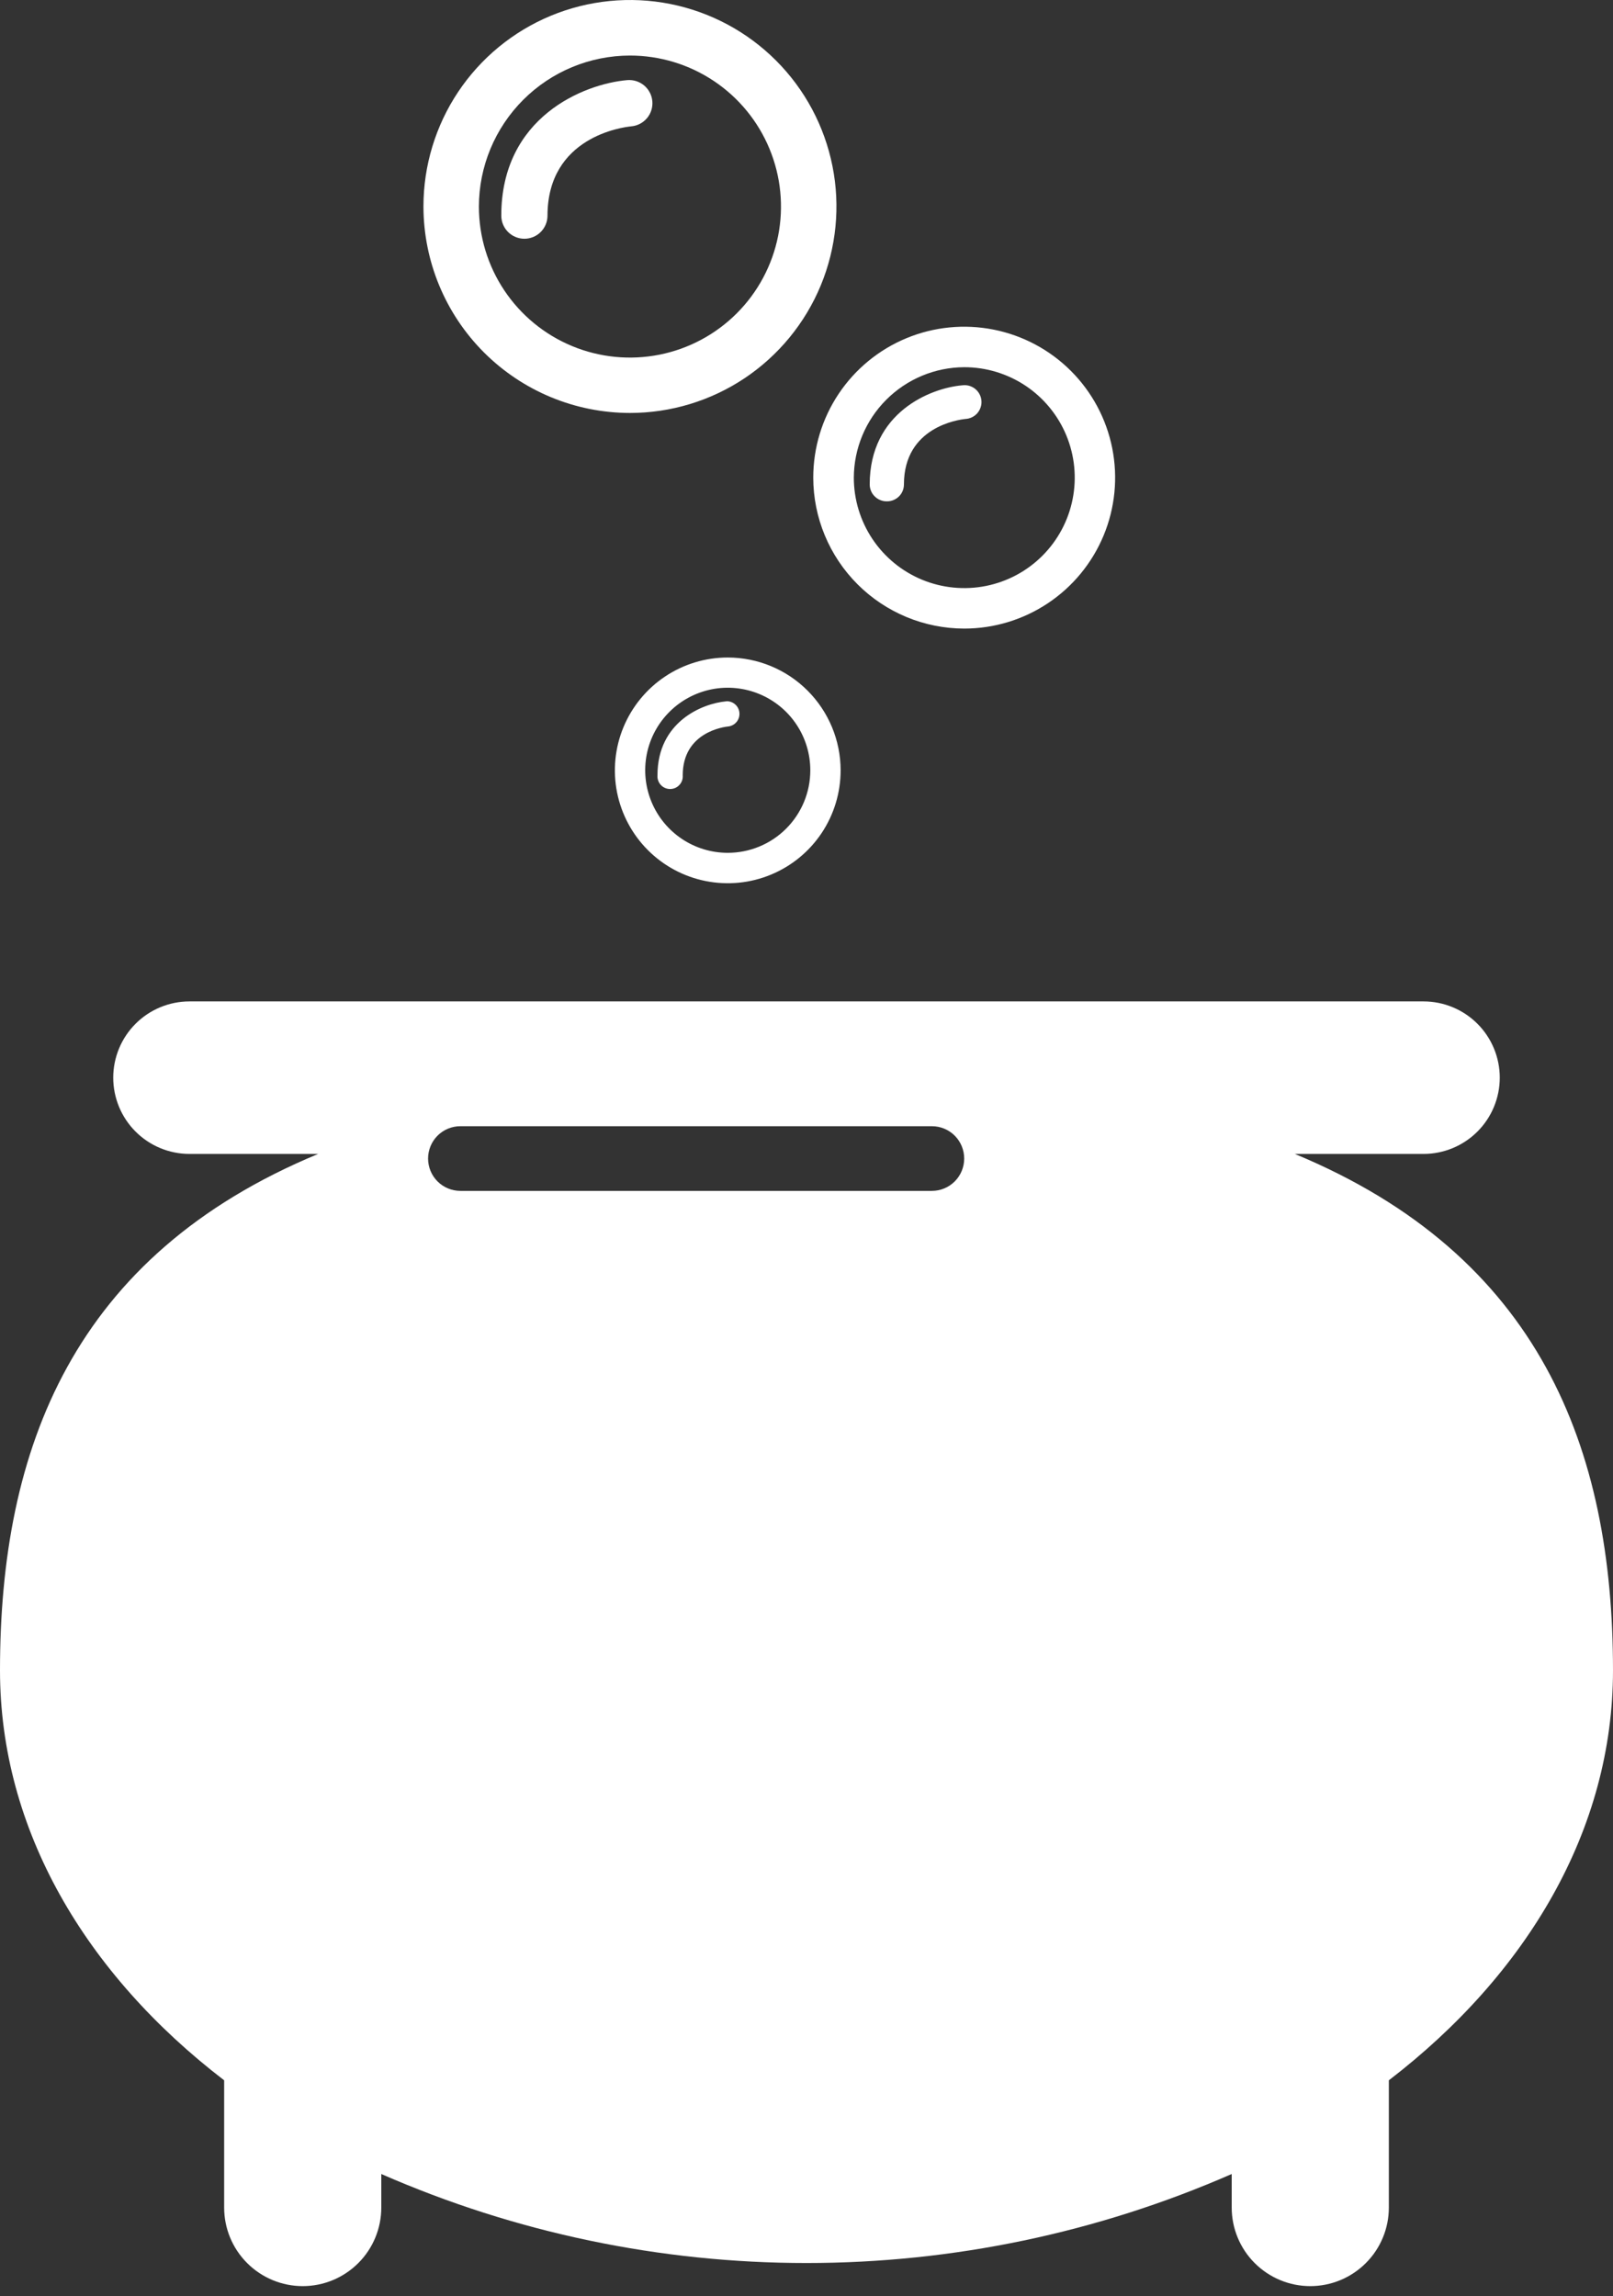 <svg width="59" height="84" viewBox="0 0 59 84" fill="none" xmlns="http://www.w3.org/2000/svg">
<rect x="0" y="0" width="59" height="84" fill="#333333" stroke="none"/>
<path d="M0 61.103C0 66.922 3.121 72.207 8.199 76.102V80.757C8.199 81.519 8.502 82.251 9.041 82.789C9.58 83.328 10.311 83.631 11.073 83.631C11.835 83.631 12.566 83.328 13.105 82.789C13.644 82.251 13.947 81.519 13.947 80.757V79.53C18.851 81.677 24.146 82.786 29.5 82.786C34.853 82.786 40.149 81.677 45.053 79.53V80.757C45.053 81.519 45.356 82.251 45.895 82.789C46.434 83.328 47.165 83.631 47.927 83.631C48.689 83.631 49.42 83.328 49.959 82.789C50.498 82.251 50.801 81.519 50.801 80.757V76.102C55.873 72.207 59 66.922 59 61.103C59 52.988 56.325 45.932 47.362 42.213H52.069C52.809 42.213 53.518 41.919 54.041 41.396C54.564 40.873 54.858 40.163 54.858 39.423C54.858 38.684 54.564 37.974 54.041 37.451C53.518 36.928 52.809 36.634 52.069 36.634H6.931C6.191 36.634 5.482 36.928 4.959 37.451C4.436 37.974 4.142 38.684 4.142 39.423C4.142 40.163 4.436 40.873 4.959 41.396C5.482 41.919 6.191 42.213 6.931 42.213H11.638C2.671 45.932 0 52.998 0 61.103ZM16.841 41.199H34.085C34.399 41.199 34.7 41.323 34.922 41.545C35.144 41.767 35.268 42.068 35.268 42.382C35.268 42.696 35.144 42.997 34.922 43.219C34.7 43.441 34.399 43.565 34.085 43.565H16.841C16.527 43.565 16.226 43.441 16.004 43.219C15.783 42.997 15.658 42.696 15.658 42.382C15.658 42.068 15.783 41.767 16.004 41.545C16.226 41.323 16.527 41.199 16.841 41.199Z" fill="white"/>
<path d="M23.042 15.107C24.536 15.107 25.997 14.664 27.239 13.834C28.481 13.003 29.449 11.823 30.021 10.443C30.592 9.063 30.742 7.544 30.45 6.079C30.158 4.613 29.439 3.267 28.382 2.211C27.325 1.155 25.979 0.436 24.514 0.145C23.048 -0.146 21.529 0.004 20.149 0.576C18.769 1.148 17.59 2.117 16.76 3.359C15.931 4.602 15.488 6.063 15.489 7.557C15.492 9.559 16.288 11.478 17.704 12.894C19.12 14.309 21.04 15.105 23.042 15.107ZM23.042 2.032C24.135 2.032 25.203 2.356 26.111 2.963C27.02 3.57 27.728 4.433 28.146 5.443C28.564 6.452 28.674 7.563 28.461 8.635C28.247 9.706 27.721 10.691 26.949 11.463C26.176 12.236 25.192 12.762 24.12 12.975C23.048 13.188 21.937 13.079 20.928 12.661C19.918 12.243 19.056 11.535 18.448 10.626C17.841 9.718 17.517 8.649 17.517 7.557C17.519 6.092 18.102 4.688 19.138 3.652C20.173 2.616 21.578 2.034 23.042 2.032Z" fill="white"/>
<path d="M20.026 7.895C20.026 5.008 22.772 4.653 23.09 4.622C23.201 4.612 23.309 4.581 23.408 4.529C23.507 4.478 23.594 4.407 23.666 4.322C23.738 4.237 23.792 4.138 23.825 4.032C23.859 3.925 23.871 3.813 23.861 3.702C23.851 3.591 23.82 3.483 23.768 3.385C23.717 3.286 23.646 3.198 23.561 3.126C23.475 3.055 23.377 3.001 23.27 2.967C23.164 2.934 23.052 2.922 22.941 2.931C21.349 3.07 18.336 4.284 18.336 7.889C18.336 8.113 18.425 8.328 18.583 8.486C18.742 8.645 18.957 8.734 19.181 8.734C19.405 8.734 19.62 8.645 19.779 8.486C19.937 8.328 20.026 8.113 20.026 7.889V7.895Z" fill="white"/>
<path d="M35.268 22.995C36.36 22.995 37.427 22.671 38.335 22.064C39.243 21.458 39.951 20.595 40.369 19.586C40.787 18.578 40.896 17.467 40.683 16.396C40.47 15.325 39.944 14.341 39.172 13.569C38.4 12.797 37.416 12.271 36.345 12.058C35.274 11.845 34.164 11.954 33.155 12.372C32.146 12.79 31.284 13.498 30.677 14.406C30.07 15.314 29.747 16.381 29.747 17.474C29.749 18.937 30.332 20.34 31.367 21.375C32.402 22.41 33.804 22.992 35.268 22.995ZM35.268 13.433C36.067 13.432 36.849 13.669 37.514 14.112C38.178 14.556 38.697 15.187 39.003 15.925C39.309 16.663 39.39 17.476 39.234 18.26C39.079 19.044 38.694 19.764 38.13 20.329C37.565 20.895 36.845 21.28 36.061 21.436C35.277 21.592 34.464 21.512 33.726 21.207C32.987 20.901 32.356 20.383 31.912 19.719C31.468 19.054 31.231 18.273 31.231 17.474C31.235 16.404 31.662 15.379 32.418 14.623C33.174 13.866 34.198 13.438 35.268 13.433Z" fill="white"/>
<path d="M32.448 18.34C32.529 18.34 32.61 18.323 32.684 18.292C32.759 18.261 32.827 18.216 32.885 18.158C32.942 18.101 32.987 18.032 33.018 17.957C33.048 17.882 33.064 17.802 33.064 17.721C33.064 15.611 35.072 15.354 35.306 15.327C35.389 15.323 35.472 15.303 35.548 15.267C35.624 15.231 35.691 15.18 35.747 15.117C35.802 15.054 35.844 14.98 35.87 14.9C35.897 14.82 35.906 14.736 35.898 14.652C35.891 14.569 35.866 14.488 35.826 14.414C35.786 14.34 35.732 14.275 35.666 14.223C35.6 14.171 35.524 14.133 35.443 14.111C35.362 14.089 35.277 14.084 35.194 14.096C34.031 14.197 31.812 15.09 31.812 17.721C31.812 17.803 31.829 17.885 31.861 17.962C31.893 18.038 31.94 18.107 32 18.164C32.059 18.222 32.129 18.267 32.206 18.297C32.283 18.328 32.365 18.342 32.448 18.34Z" fill="white"/>
<path d="M26.62 24.053C25.803 24.053 25.005 24.295 24.326 24.749C23.647 25.203 23.118 25.847 22.805 26.602C22.493 27.356 22.411 28.186 22.57 28.987C22.73 29.788 23.123 30.524 23.7 31.101C24.278 31.679 25.013 32.072 25.814 32.231C26.615 32.391 27.445 32.309 28.2 31.996C28.954 31.684 29.599 31.155 30.053 30.476C30.506 29.797 30.748 28.998 30.748 28.182C30.748 27.087 30.312 26.038 29.538 25.263C28.764 24.489 27.715 24.054 26.62 24.053ZM26.62 31.198C26.022 31.198 25.438 31.021 24.942 30.689C24.445 30.357 24.058 29.885 23.83 29.333C23.601 28.781 23.542 28.174 23.658 27.588C23.775 27.002 24.063 26.464 24.486 26.042C24.908 25.62 25.447 25.333 26.033 25.216C26.619 25.1 27.226 25.161 27.778 25.39C28.329 25.619 28.801 26.006 29.132 26.503C29.464 27 29.64 27.584 29.639 28.182C29.639 28.982 29.32 29.749 28.754 30.315C28.188 30.881 27.42 31.198 26.62 31.198Z" fill="white"/>
<path d="M26.565 25.656C25.693 25.733 24.049 26.4 24.049 28.361C24.044 28.425 24.052 28.489 24.073 28.55C24.093 28.611 24.126 28.666 24.17 28.714C24.213 28.761 24.266 28.799 24.325 28.825C24.384 28.85 24.447 28.864 24.511 28.864C24.575 28.864 24.639 28.85 24.698 28.825C24.756 28.799 24.809 28.761 24.852 28.714C24.896 28.666 24.929 28.611 24.95 28.55C24.97 28.489 24.978 28.425 24.973 28.361C24.973 26.785 26.474 26.589 26.663 26.572C26.778 26.552 26.881 26.49 26.952 26.398C27.023 26.306 27.056 26.191 27.046 26.075C27.036 25.959 26.983 25.851 26.897 25.773C26.811 25.695 26.698 25.652 26.582 25.652L26.565 25.656Z" fill="white"/>
</svg>
